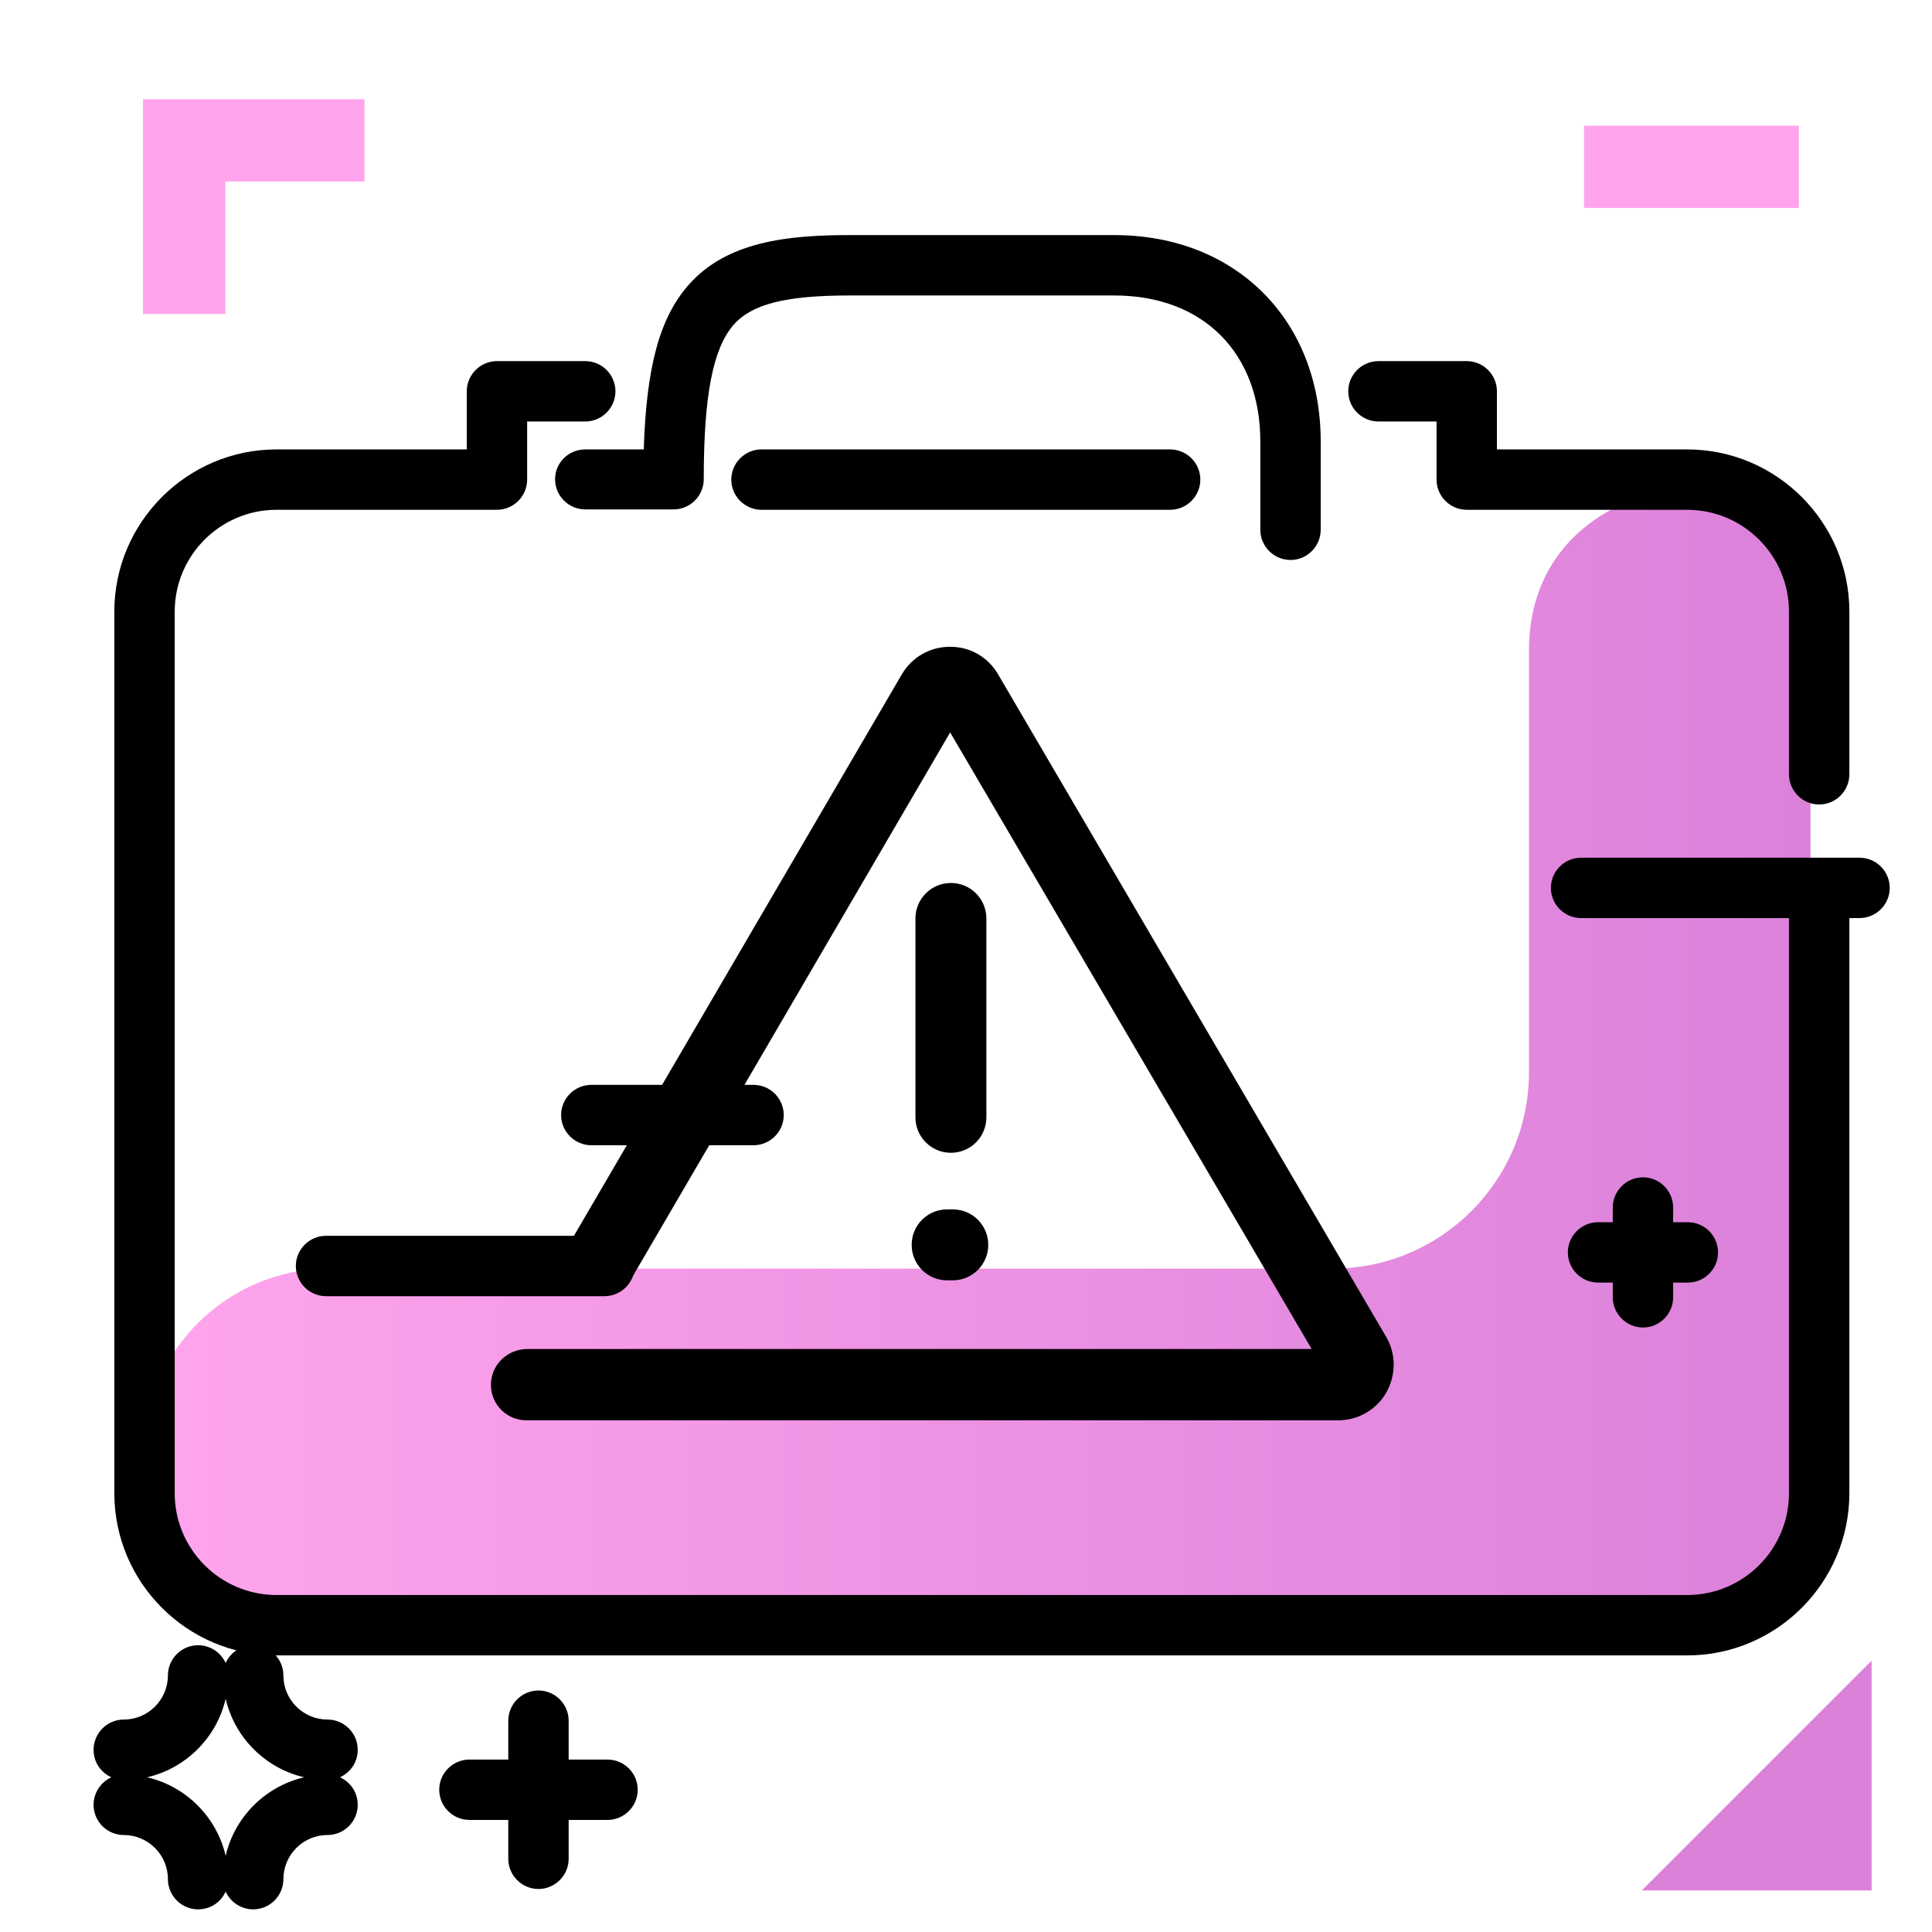 <svg version="1.1" id="Layer_1" xmlns="http://www.w3.org/2000/svg" xmlns:xlink="http://www.w3.org/1999/xlink" x="0px" y="0px" viewBox="0 0 512 512" enable-background="new 0 0 512 512" xml:space="preserve">
<linearGradient id="SVGID_1_" gradientUnits="userSpaceOnUse" x1="38.263" y1="280.074" x2="479.853" y2="280.074" class="gradient-element">
	<stop offset="0" class="primary-color-gradient" style="stop-color: #FFA4ED"></stop>
	<stop offset="1" class="secondary-color-gradient" style="stop-color: #DB81DA"></stop>
</linearGradient>
<path fill="url(#SVGID_1_)" d="M263.9,432.2H86.3c-13.3,0-25.3-5.4-33.9-14.1c-8.6-8.6-14-20.4-14.1-33.5
	c-0.2-26.6,22.2-48.4,48.8-48.4h266c28.8,0,52.1-23.3,52.1-52.1V172.3c0-28.8,23.3-44.3,52.1-44.3h0c12.4,0,22.5,10.1,22.5,22.5
	v248.4c0,18.4-14.9,33.3-33.3,33.3H263.9z M263.9,432.2"></path>
<g>
	<path fill="#DB81DA" class="secondary-color" d="M496,501h-60.9l60.9-60.9V501z"></path>
	<path fill="#FFA4ED" class="primary-color" d="M419.8,55.1V33.3h56.9v21.8H419.8z M96.6,26.3H59.7h-20h-1.8v56.9h21.8V48.1h36.9V26.3z"></path>
</g>
<path d="M500.8,235.3c0,4.4-3.6,8-8,8H419c-4.4,0-8-3.6-8-8s3.6-8,8-8h73.8C497.2,227.3,500.8,230.9,500.8,235.3z M199.7,287.5h-43
	c-4.4,0-8,3.6-8,8s3.6,8,8,8h43c4.4,0,8-3.6,8-8S204.1,287.5,199.7,287.5z M86.4,343.5h73.8c4.4,0,8-3.6,8-8s-3.6-8-8-8H86.4
	c-4.4,0-8,3.6-8,8S82,343.5,86.4,343.5z M161,466.3h-10.3V456c0-4.4-3.6-8-8-8s-8,3.6-8,8v10.3h-10.3c-4.4,0-8,3.6-8,8s3.6,8,8,8
	h10.3v10.3c0,4.4,3.6,8,8,8s8-3.6,8-8v-10.3H161c4.4,0,8-3.6,8-8S165.4,466.3,161,466.3z M90.1,471c2.8,1.3,4.7,4,4.7,7.3
	c0,4.4-3.6,8-8,8c-6.5,0-11.7,5.3-11.7,11.7c0,4.4-3.6,8-8,8c-3.2,0-6-1.9-7.3-4.7c-1.3,2.8-4,4.7-7.3,4.7c-4.4,0-8-3.6-8-8
	c0-6.5-5.3-11.7-11.7-11.7c-4.4,0-8-3.6-8-8c0-3.2,1.9-6,4.7-7.3c-2.8-1.3-4.7-4-4.7-7.3c0-4.4,3.6-8,8-8c6.5,0,11.7-5.3,11.7-11.7
	c0-4.4,3.6-8,8-8c3.2,0,6,1.9,7.3,4.7c1.3-2.8,4-4.7,7.3-4.7c4.4,0,8,3.6,8,8c0,6.5,5.3,11.7,11.7,11.7c4.4,0,8,3.6,8,8
	C94.8,467,92.9,469.7,90.1,471z M80.6,471c-10.3-2.4-18.4-10.5-20.8-20.8c-2.4,10.3-10.5,18.4-20.8,20.8
	c10.3,2.4,18.4,10.5,20.8,20.8C62.2,481.5,70.3,473.4,80.6,471z M447.3,323.9h-3.9V320c0-4.4-3.6-8-8-8s-8,3.6-8,8v3.9h-3.9
	c-4.4,0-8,3.6-8,8s3.6,8,8,8h3.9v3.9c0,4.4,3.6,8,8,8s8-3.6,8-8v-3.9h3.9c4.4,0,8-3.6,8-8S451.7,323.9,447.3,323.9z"></path>
<path d="M155.1,119.1h15.5c0.7-21.9,4.2-34.8,11.8-43.5c10.2-11.7,26.6-13.3,42.8-13.3h70.1c32.2,0,54.7,22.5,54.7,54.7v23.4
	c0,4.4-3.6,8-8,8s-8-3.6-8-8v-23.4c0-23.5-15.2-38.7-38.7-38.7h-70.1c-17,0-26,2.3-30.8,7.8c-5.5,6.3-7.9,18.9-7.9,40.9
	c0,4.4-3.6,8-8,8h-23.4c-4.4,0-8-3.6-8-8S150.7,119.1,155.1,119.1z M482.1,228.4c-4.4,0-8,3.6-8,8v159.3c0,14.9-12.1,27-27,27H73.3
	c-14.9,0-27-12.1-27-27V162.1c0-14.9,12.1-27,27-27h58.4c4.4,0,8-3.6,8-8v-15.4h15.4c4.4,0,8-3.6,8-8s-3.6-8-8-8h-23.4
	c-4.4,0-8,3.6-8,8v15.4H73.3c-23.7,0-43,19.3-43,43v233.6c0,23.7,19.3,43,43,43h373.8c23.7,0,43-19.3,43-43V236.4
	C490.1,232,486.6,228.4,482.1,228.4z M447.1,119.1h-50.4v-15.4c0-4.4-3.6-8-8-8h-23.4c-4.4,0-8,3.6-8,8s3.6,8,8,8h15.4v15.4
	c0,4.4,3.6,8,8,8h58.4c14.9,0,27,12.1,27,27v43.1c0,4.4,3.6,8,8,8s8-3.6,8-8v-43.1C490.1,138.4,470.8,119.1,447.1,119.1z
	 M310.1,135.1c4.4,0,8-3.6,8-8s-3.6-8-8-8H201.8c-4.4,0-8,3.6-8,8s3.6,8,8,8H310.1z M130.1,367c0,5.2,4.2,9.4,9.4,9.4h215.1
	c5.3,0,10.2-2.8,12.8-7.4s2.6-10.3-0.1-14.8L264.5,178.7c-2.7-4.6-7.4-7.3-12.7-7.3s-10.1,2.7-12.8,7.3l-87.6,150
	c-2.6,4.5-1.1,10.3,3.4,12.9c4.5,2.6,10.3,1.1,12.9-3.4l84.1-144.1l95.8,163.4h-208C134.3,357.6,130.1,361.8,130.1,367z M252,305.5
	c5.2,0,9.4-4.2,9.4-9.4v-52.7c0-5.2-4.2-9.4-9.4-9.4s-9.4,4.2-9.4,9.4v52.7C242.6,301.3,246.8,305.5,252,305.5z M251,339.3h1.5
	c5.2,0,9.4-4.2,9.4-9.4s-4.2-9.4-9.4-9.4H251c-5.2,0-9.4,4.2-9.4,9.4S245.8,339.3,251,339.3z"></path>
</svg>